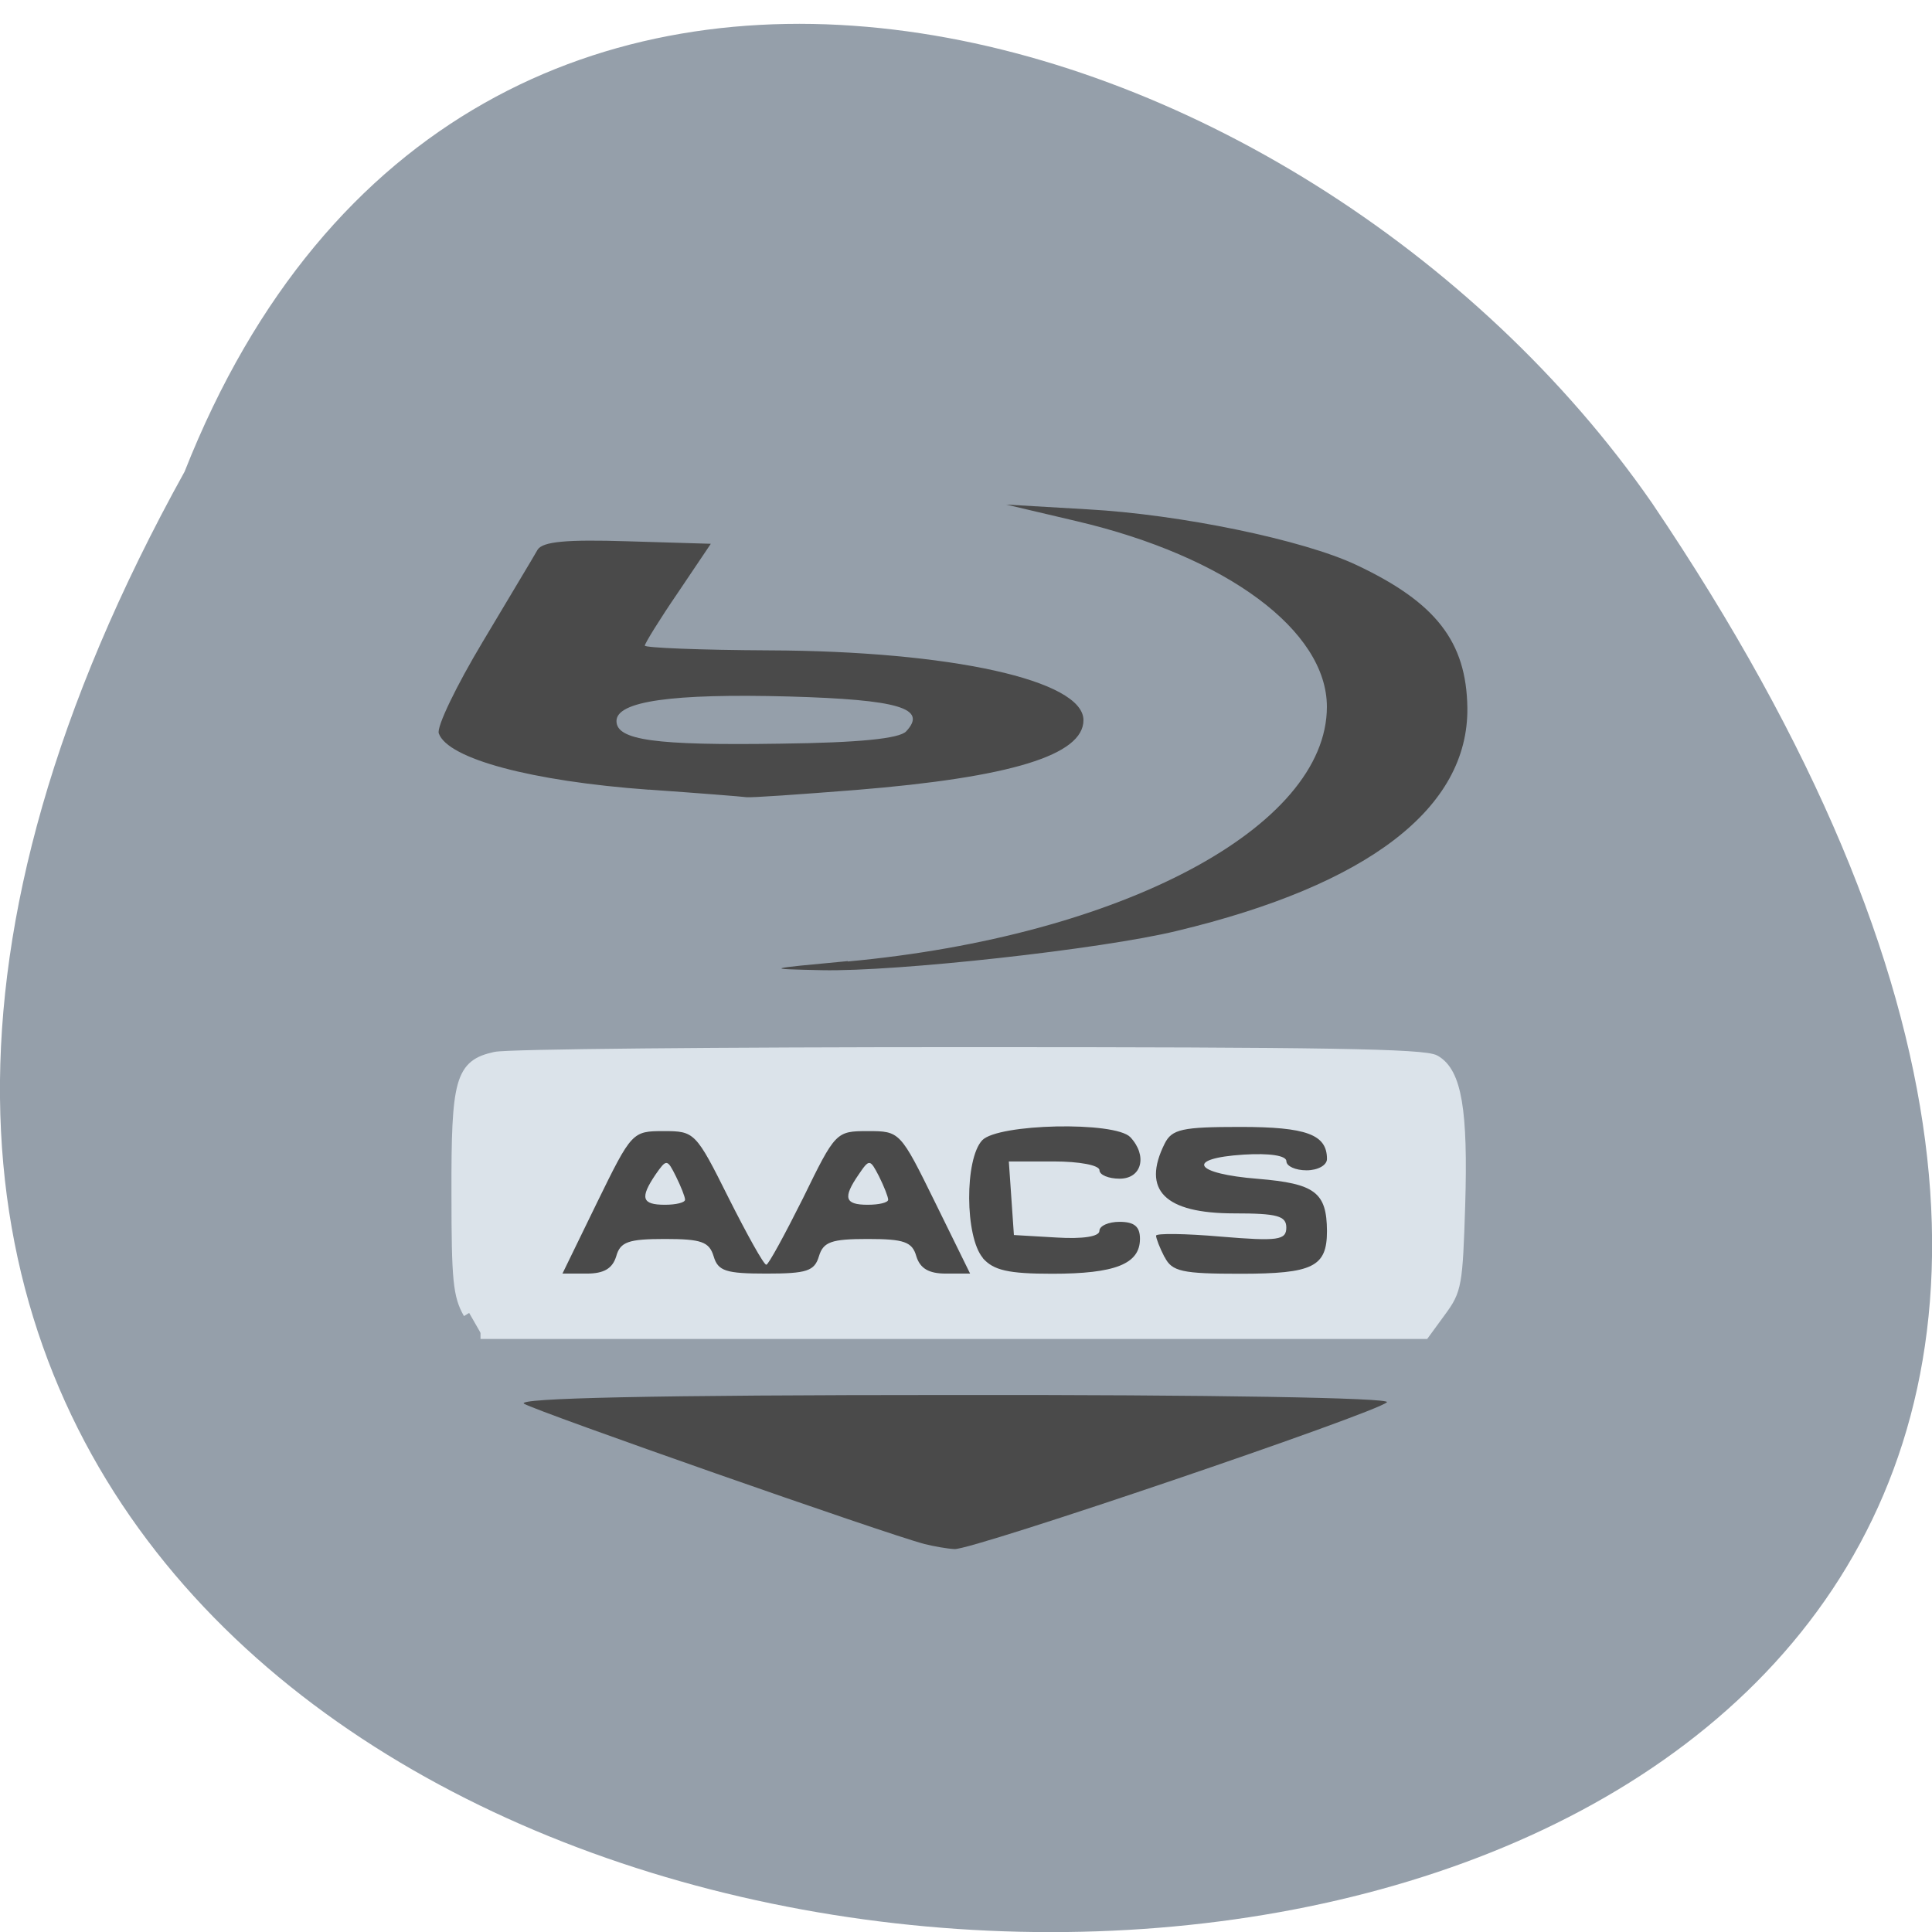 <svg xmlns="http://www.w3.org/2000/svg" viewBox="0 0 24 24"><path d="m 2.293 5.859 c -13.06 23.563 34.645 24.676 18.227 0.387 c -4.336 -6.25 -14.711 -9.297 -18.227 -0.387" fill="#959faa"/><path d="m 62 166.49 c -1.333 -2.254 -1.542 -4.186 -1.542 -15.253 c -0.042 -14.609 0.5 -16.42 5 -17.386 c 1.542 -0.362 29.75 -0.604 62.63 -0.604 c 46.583 0 60.17 0.201 61.54 1.01 c 2.75 1.529 3.583 6.359 3.208 18.392 c -0.333 10.263 -0.458 10.866 -2.5 13.563 l -2.125 2.817 h -124.71" transform="matrix(0.094 0 0 0.097 0 0.16)" fill="#dbe3ea" stroke="#dbe3ea" stroke-width="1.592"/><path d="m 11.484 19.18 c -0.469 -0.121 -4.813 -1.645 -4.973 -1.742 c -0.117 -0.07 1.598 -0.109 5.32 -0.109 c 3.191 -0.004 5.457 0.035 5.398 0.09 c -0.133 0.133 -5.156 1.84 -5.371 1.824 c -0.094 -0.004 -0.262 -0.035 -0.375 -0.063 m -4.066 -4.242 c 0.43 -0.879 0.438 -0.887 0.828 -0.887 c 0.383 0 0.398 0.012 0.805 0.828 c 0.23 0.457 0.438 0.832 0.469 0.832 c 0.027 0 0.23 -0.375 0.457 -0.828 c 0.402 -0.824 0.41 -0.832 0.805 -0.832 c 0.398 0 0.402 0.004 0.836 0.887 l 0.434 0.883 h -0.301 c -0.211 0 -0.32 -0.063 -0.367 -0.215 c -0.051 -0.18 -0.152 -0.215 -0.605 -0.215 c -0.449 0 -0.551 0.035 -0.605 0.215 c -0.055 0.184 -0.152 0.215 -0.652 0.215 c -0.504 0 -0.602 -0.031 -0.656 -0.215 c -0.055 -0.18 -0.152 -0.215 -0.605 -0.215 c -0.453 0 -0.555 0.035 -0.605 0.215 c -0.047 0.152 -0.152 0.215 -0.367 0.215 h -0.301 m 1.523 -0.918 c 0 -0.035 -0.051 -0.164 -0.113 -0.289 c -0.109 -0.219 -0.117 -0.219 -0.254 -0.023 c -0.195 0.289 -0.172 0.375 0.117 0.375 c 0.137 0 0.25 -0.027 0.25 -0.063 m 2.523 0 c 0 -0.035 -0.051 -0.164 -0.113 -0.289 c -0.113 -0.219 -0.121 -0.219 -0.254 -0.023 c -0.199 0.289 -0.172 0.375 0.113 0.375 c 0.141 0 0.254 -0.027 0.254 -0.063 m 1.176 0.723 c -0.223 -0.262 -0.227 -1.227 -0.008 -1.461 c 0.195 -0.207 1.648 -0.238 1.84 -0.039 c 0.215 0.23 0.145 0.516 -0.133 0.516 c -0.137 0 -0.25 -0.047 -0.25 -0.105 c 0 -0.063 -0.254 -0.109 -0.563 -0.109 h -0.563 l 0.063 0.914 l 0.531 0.031 c 0.324 0.02 0.531 -0.012 0.531 -0.082 c 0 -0.063 0.113 -0.113 0.25 -0.113 c 0.184 0 0.254 0.059 0.254 0.211 c 0 0.313 -0.309 0.434 -1.09 0.434 c -0.547 0 -0.73 -0.043 -0.863 -0.195 m 2.258 -0.012 c -0.059 -0.113 -0.105 -0.234 -0.105 -0.266 c 0 -0.031 0.363 -0.027 0.809 0.012 c 0.707 0.059 0.809 0.043 0.809 -0.113 c 0 -0.145 -0.113 -0.176 -0.648 -0.176 c -0.863 0 -1.152 -0.289 -0.863 -0.867 c 0.09 -0.18 0.219 -0.207 0.938 -0.207 c 0.824 0 1.078 0.094 1.078 0.398 c 0 0.078 -0.113 0.141 -0.254 0.141 c -0.137 0 -0.25 -0.051 -0.25 -0.113 c 0 -0.07 -0.207 -0.102 -0.531 -0.082 c -0.734 0.047 -0.621 0.238 0.18 0.301 c 0.707 0.059 0.852 0.168 0.855 0.648 c 0 0.445 -0.172 0.531 -1.078 0.531 c -0.719 0 -0.848 -0.027 -0.938 -0.207 m -3.938 -3.672 c 3.398 -0.313 5.953 -1.668 5.953 -3.164 c 0 -0.945 -1.242 -1.867 -3.105 -2.305 l -0.879 -0.207 l 1.01 0.059 c 1.152 0.063 2.68 0.379 3.34 0.691 c 0.988 0.465 1.367 0.953 1.379 1.773 c 0.016 1.246 -1.23 2.203 -3.609 2.773 c -0.93 0.227 -3.484 0.508 -4.41 0.488 c -0.719 -0.016 -0.711 -0.016 0.324 -0.113 m -2.473 -2.129 c -1.453 -0.105 -2.496 -0.383 -2.609 -0.699 c -0.031 -0.078 0.219 -0.594 0.547 -1.141 c 0.328 -0.551 0.637 -1.063 0.68 -1.141 c 0.063 -0.102 0.359 -0.129 1.117 -0.105 l 1.035 0.031 l -0.41 0.609 c -0.227 0.332 -0.41 0.629 -0.41 0.656 c 0 0.027 0.691 0.055 1.539 0.059 c 2.262 0.008 3.91 0.371 3.91 0.867 c 0 0.434 -0.902 0.711 -2.824 0.867 c -0.695 0.055 -1.309 0.098 -1.363 0.09 c -0.055 -0.008 -0.602 -0.051 -1.211 -0.094 m 3.195 -0.723 c 0.27 -0.289 -0.09 -0.395 -1.457 -0.434 c -1.453 -0.039 -2.141 0.059 -2.141 0.305 c 0 0.238 0.48 0.305 2.039 0.281 c 0.98 -0.012 1.473 -0.063 1.559 -0.152" fill="#4a4a4a"/></svg>